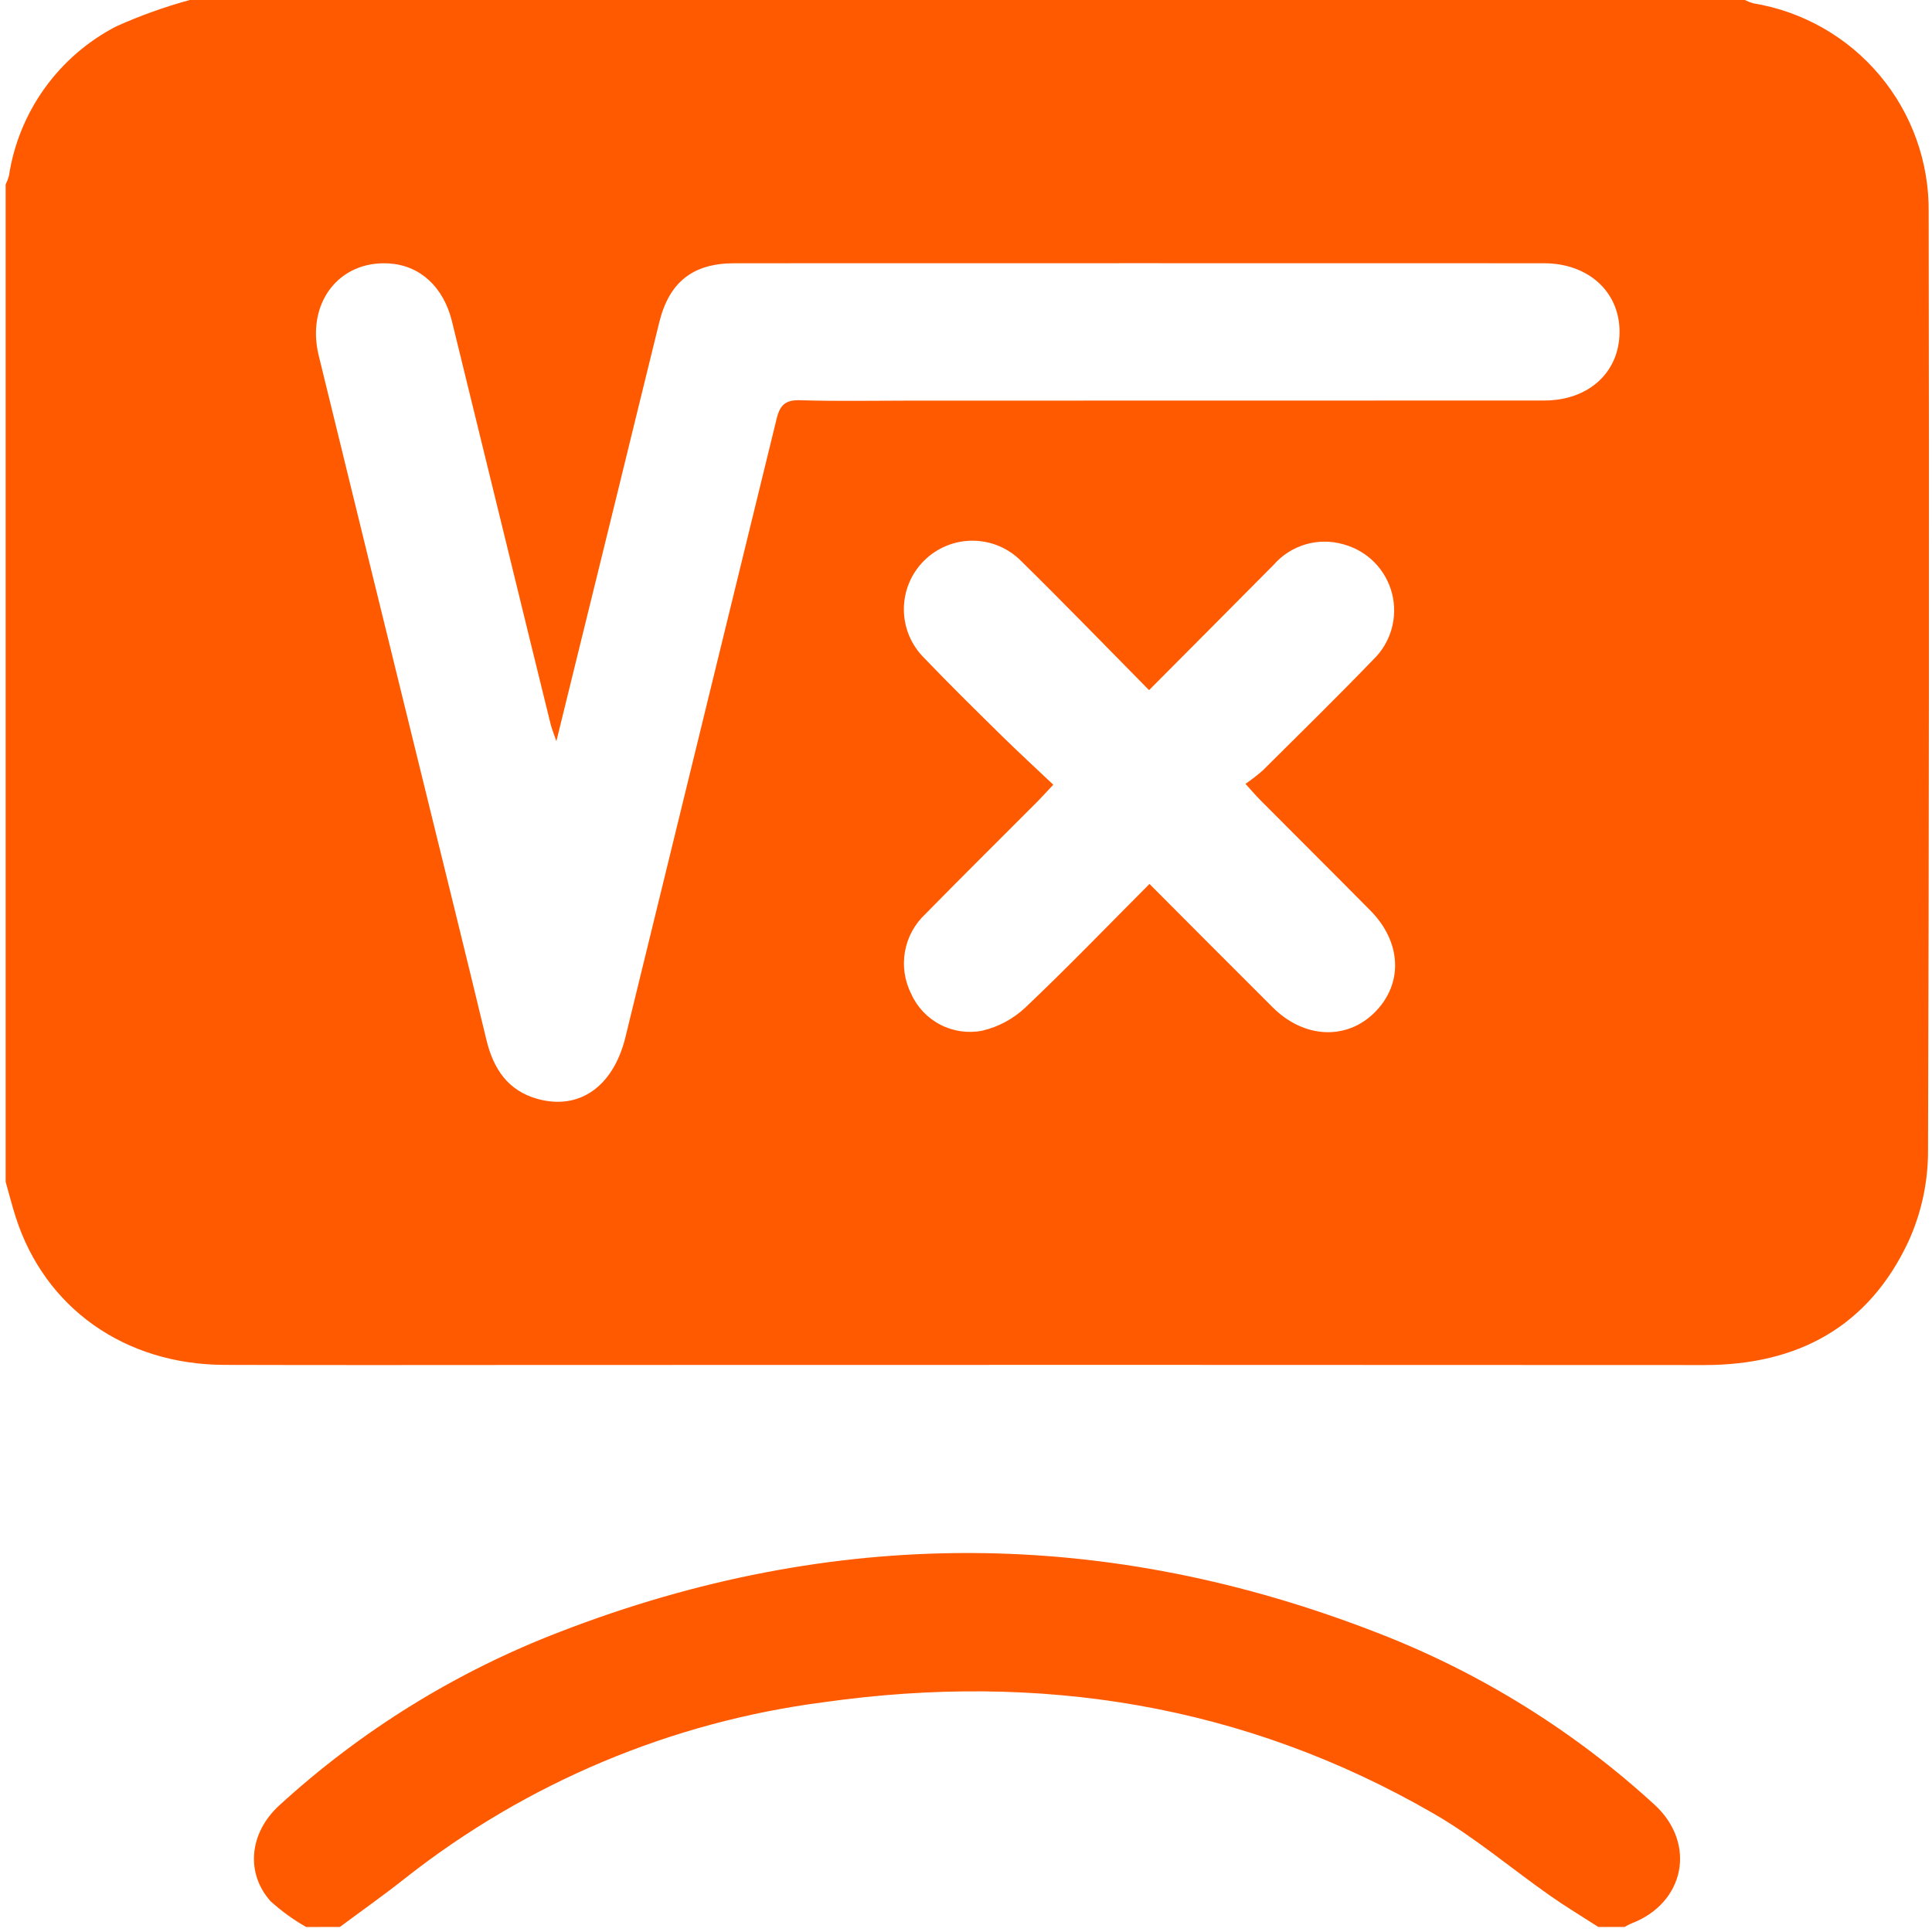 <svg width="171" height="171" viewBox="0 0 171 171" fill="none" xmlns="http://www.w3.org/2000/svg">
<g clip-path="url(#clip0_1_926)">
<path d="M0.5 104.6V16.323C0.621 16.083 0.718 15.831 0.79 15.572C1.216 12.769 2.301 10.107 3.956 7.804C5.61 5.501 7.787 3.624 10.308 2.326C12.406 1.386 14.574 0.608 16.791 0L154.434 0C154.674 0.122 154.925 0.219 155.184 0.292C159.553 1.011 163.52 3.271 166.367 6.661C169.214 10.052 170.753 14.35 170.706 18.777C170.755 46.535 170.735 74.293 170.648 102.051C170.626 104.764 170.031 107.443 168.902 109.91C165.36 117.458 159.085 120.825 150.843 120.82C116.989 120.801 83.135 120.799 49.281 120.812C39.474 120.812 29.667 120.836 19.86 120.805C11.031 120.777 3.98 115.77 1.4 107.753C1.065 106.714 0.8 105.653 0.5 104.6ZM49.248 65.614C49.013 64.927 48.848 64.529 48.741 64.114C47.508 59.114 46.281 54.109 45.06 49.1C43.375 42.21 41.688 35.32 40 28.431C39.245 25.369 37.158 23.483 34.423 23.316C29.987 23.046 27.079 26.845 28.211 31.477C31.198 43.696 34.194 55.912 37.199 68.127C39.153 76.092 41.13 84.051 43.05 92.027C43.667 94.589 44.937 96.527 47.572 97.263C51.287 98.297 54.291 96.153 55.353 91.813C59.82 73.566 64.281 55.319 68.737 37.07C69.037 35.824 69.537 35.382 70.848 35.425C74.058 35.525 77.274 35.459 80.487 35.459C99.213 35.459 117.939 35.456 136.666 35.449C140.641 35.449 143.345 32.928 143.345 29.364C143.345 25.824 140.585 23.301 136.645 23.3C112.766 23.293 88.887 23.293 65.008 23.3C61.325 23.3 59.231 24.964 58.35 28.53C57.114 33.53 55.897 38.541 54.667 43.545C52.884 50.805 51.098 58.065 49.241 65.616M101.7 61.082C97.888 57.216 94.19 53.4 90.4 49.674C89.838 49.102 89.169 48.647 88.43 48.335C87.692 48.023 86.899 47.861 86.097 47.857C85.295 47.853 84.501 48.009 83.76 48.314C83.018 48.619 82.345 49.068 81.778 49.635C81.211 50.202 80.762 50.875 80.457 51.617C80.152 52.358 79.997 53.153 80.001 53.954C80.004 54.756 80.167 55.549 80.479 56.288C80.791 57.026 81.246 57.695 81.818 58.257C84.04 60.579 86.334 62.833 88.625 65.087C90.115 66.553 91.656 67.967 93.225 69.454C92.612 70.107 92.25 70.514 91.866 70.899C88.541 74.236 85.191 77.549 81.893 80.912C80.952 81.793 80.322 82.956 80.097 84.225C79.872 85.494 80.064 86.802 80.644 87.953C81.168 89.13 82.076 90.095 83.219 90.689C84.362 91.284 85.673 91.473 86.938 91.226C88.375 90.888 89.696 90.176 90.769 89.163C94.495 85.631 98.06 81.929 101.74 78.237C105.452 81.957 109.04 85.574 112.654 89.168C115.421 91.921 119.181 92.091 121.67 89.611C124.212 87.079 124.07 83.397 121.286 80.584C118.051 77.314 114.786 74.07 111.544 70.81C111.167 70.432 110.822 70.022 110.236 69.379C110.774 69.01 111.289 68.609 111.779 68.179C115.042 64.937 118.329 61.716 121.522 58.407C122.299 57.666 122.864 56.731 123.161 55.699C123.457 54.667 123.474 53.575 123.209 52.535C122.945 51.494 122.408 50.543 121.655 49.778C120.902 49.013 119.958 48.462 118.922 48.182C117.823 47.86 116.655 47.86 115.556 48.183C114.457 48.505 113.473 49.136 112.722 50C109.096 53.658 105.46 57.306 101.705 61.081" fill="#FF5A00"/>
<path d="M27.097 170.557C25.964 169.913 24.906 169.146 23.942 168.27C21.713 165.77 22.072 162.217 24.712 159.8C31.965 153.16 40.403 147.944 49.585 144.424C73.781 135.07 97.973 135.134 122.16 144.616C131.114 148.111 139.344 153.233 146.433 159.724C150.198 163.172 149.121 168.461 144.37 170.253C144.172 170.34 143.979 170.441 143.794 170.553H141.467C140.041 169.633 138.583 168.759 137.195 167.785C133.756 165.371 130.52 162.613 126.895 160.522C110.103 150.822 91.964 147.97 72.922 150.66C59.397 152.409 46.598 157.788 35.883 166.224C33.993 167.724 32.02 169.113 30.083 170.553L27.097 170.557Z" fill="#FF5A00"/>
</g>
<defs>
<clipPath id="clip0_1_926">
<rect width="170.232" height="170.557" fill="white" transform="translate(0.5)"/>
</clipPath>
</defs>
</svg>

